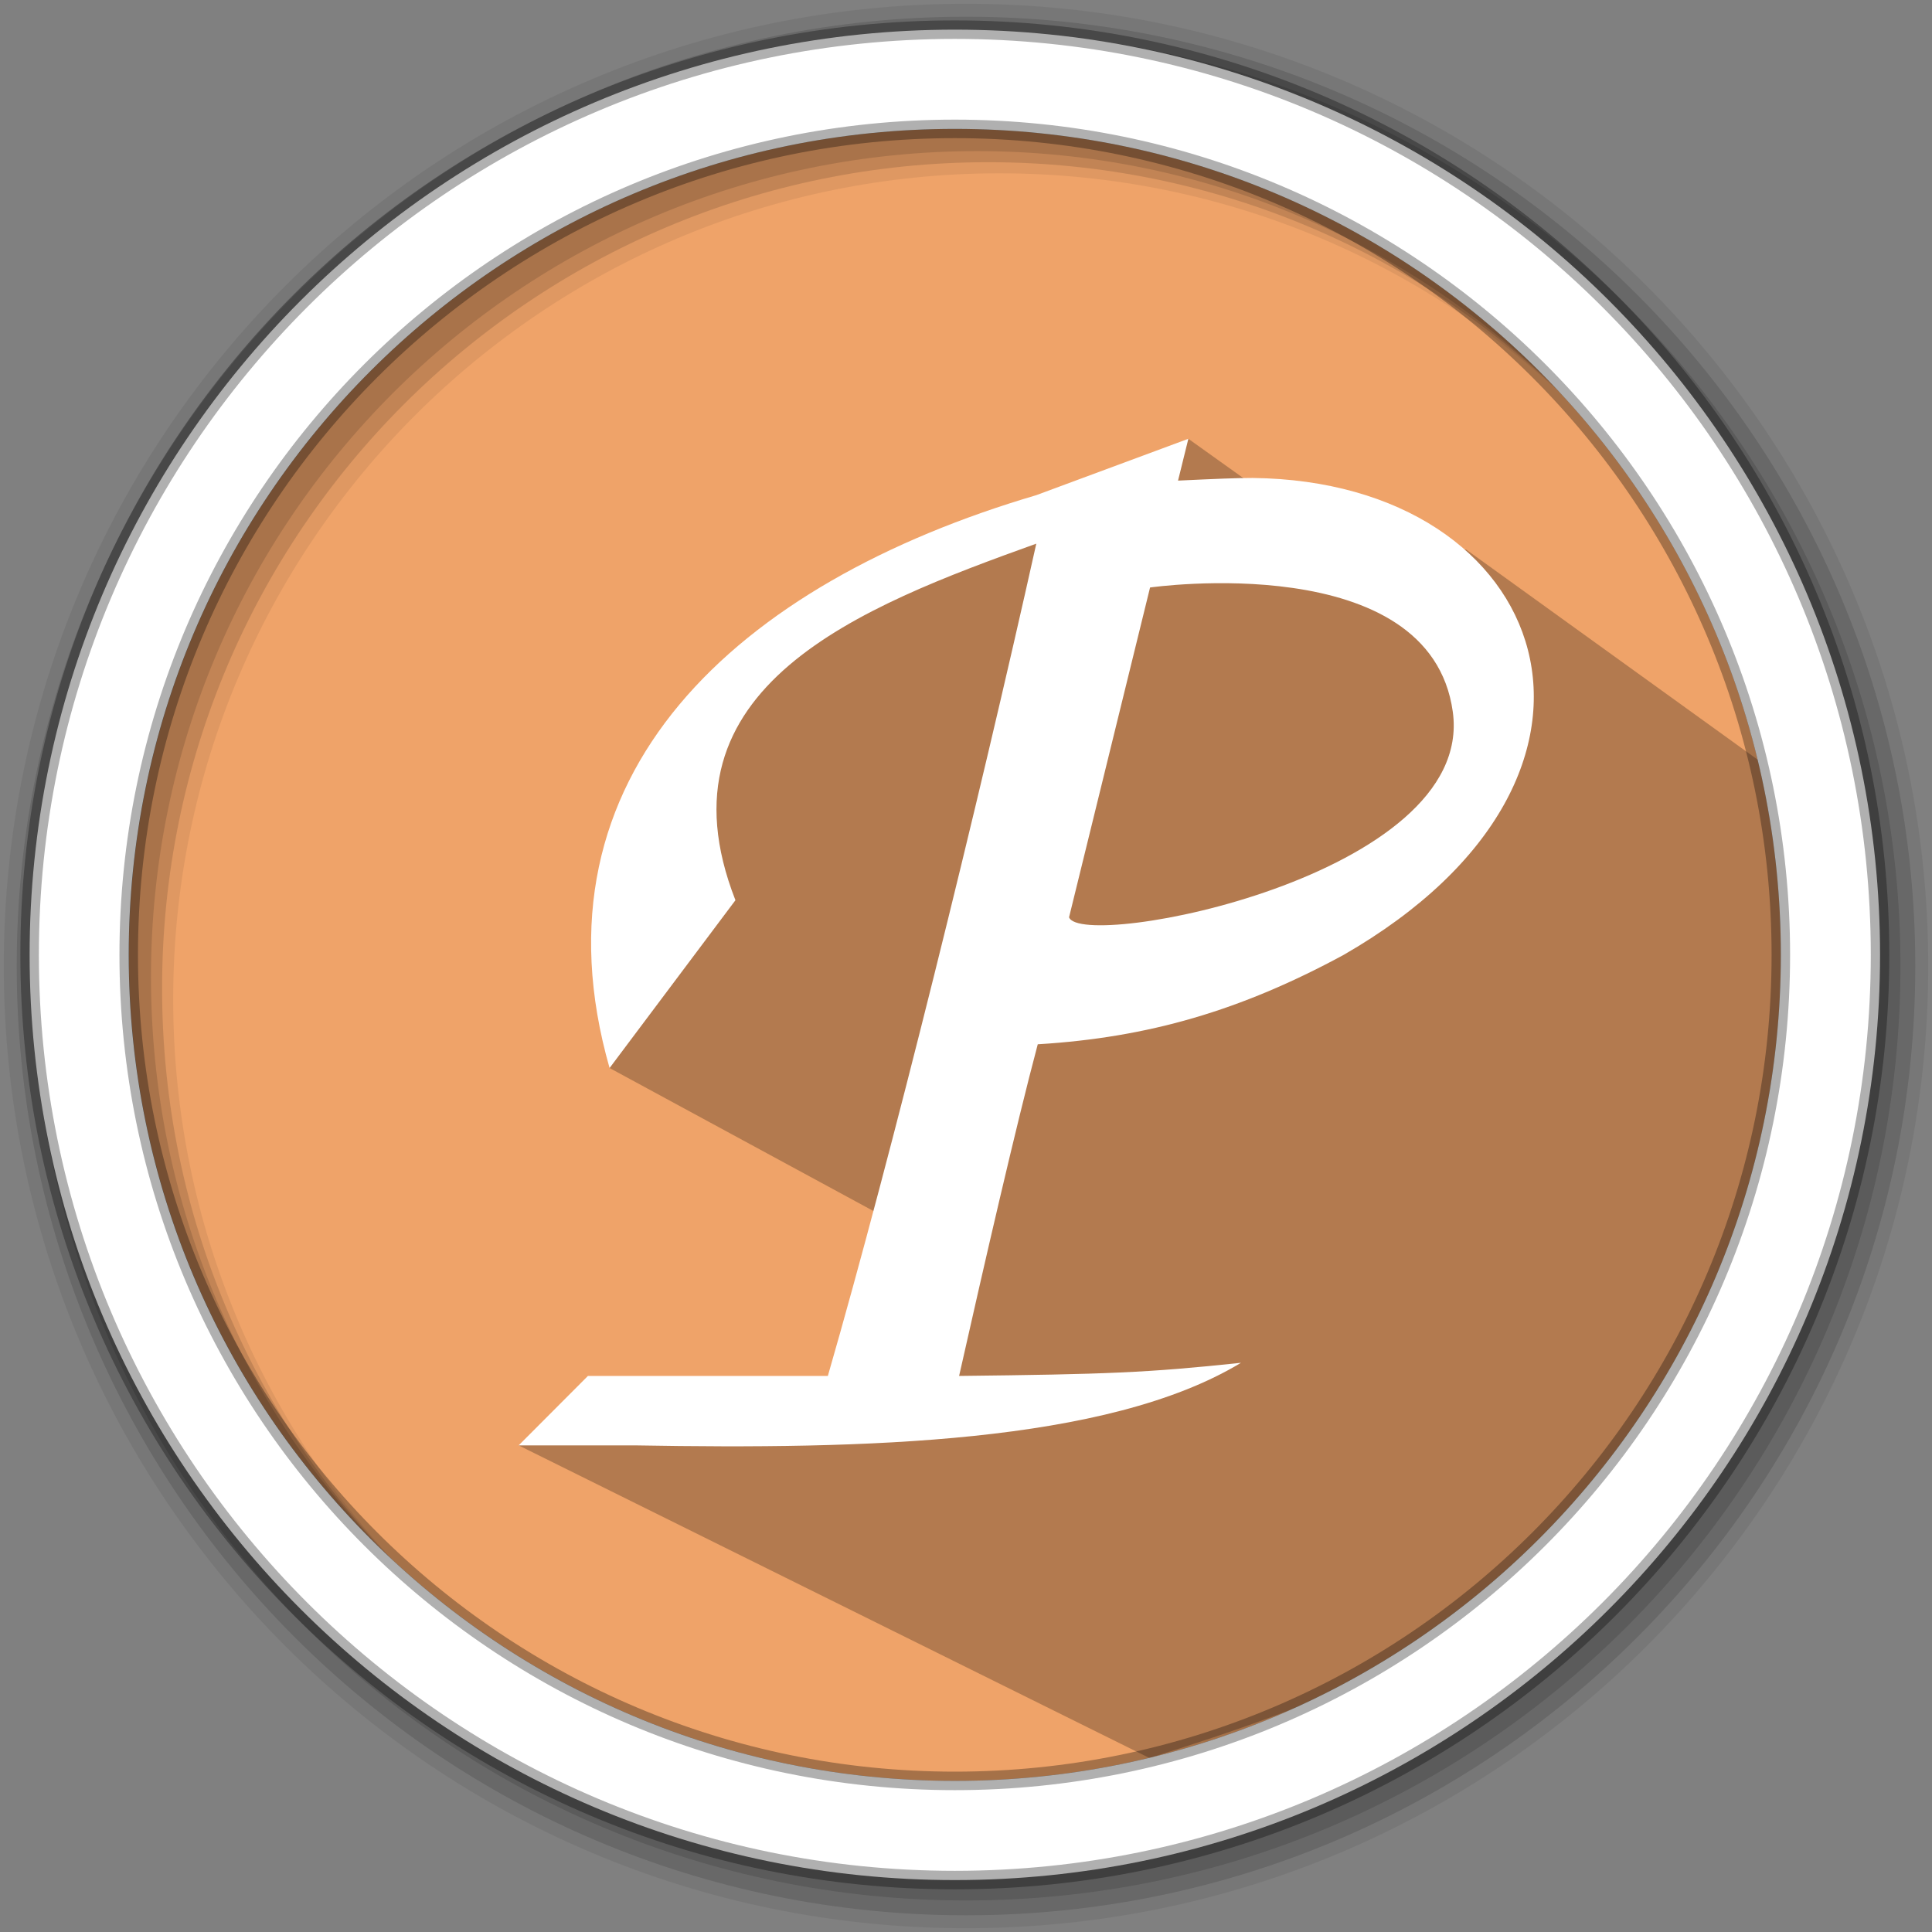 <svg width="512" height="512" version="1.1" viewBox="0 0 512 512" xmlns="http://www.w3.org/2000/svg">
 <rect x="0" y="0" width="512" height="512" fill="#808080" stroke="none"/>
 <g fill-rule="evenodd">
  <path d="m471.95 253.05c0 120.9-98.01 218.9-218.9 218.9-120.9 0-218.9-98.01-218.9-218.9 0-120.9 98.01-218.9 218.9-218.9 120.9 0 218.9 98.01 218.9 218.9" fill="#efa369"/>
  <path d="m256 1c-140.83 0-255 114.17-255 255s114.17 255 255 255 255-114.17 255-255-114.17-255-255-255m8.827 44.931c120.9 0 218.9 98 218.9 218.9s-98 218.9-218.9 218.9-218.93-98-218.93-218.9 98.03-218.9 218.93-218.9" fill-opacity=".067"/>
  <g fill-opacity=".129">
   <path d="m256 4.433c-138.94 0-251.57 112.63-251.57 251.57s112.63 251.57 251.57 251.57 251.57-112.63 251.57-251.57-112.63-251.57-251.57-251.57m5.885 38.556c120.9 0 218.9 98 218.9 218.9s-98 218.9-218.9 218.9-218.93-98-218.93-218.9 98.03-218.9 218.93-218.9"/>
   <path d="m256 8.356c-136.77 0-247.64 110.87-247.64 247.64s110.87 247.64 247.64 247.64 247.64-110.87 247.64-247.64-110.87-247.64-247.64-247.64m2.942 31.691c120.9 0 218.9 98 218.9 218.9s-98 218.9-218.9 218.9-218.93-98-218.93-218.9 98.03-218.9 218.93-218.9"/>
  </g>
 </g>
 <path d="m314.92 116.28c-15.56 24.429-67.622 18.755-133.27 74.123l-20.111 92.629 82.874 44.915-9.776 40.937-97.199 14.154 167.18 82.85c88.423-27.585 169.6-65.055 169.53-213.31l-3.153-47.506-82.433-59.422-30.651 1.339" opacity=".25"/>
 <path d="m253.04 7.859c-135.42 0-245.19 109.78-245.19 245.19 0 135.42 109.78 245.19 245.19 245.19 135.42 0 245.19-109.78 245.19-245.19 0-135.42-109.78-245.19-245.19-245.19zm0 26.297c120.9 0 218.9 98 218.9 218.9s-98 218.9-218.9 218.9-218.93-98-218.93-218.9 98.03-218.9 218.93-218.9z" fill="#ffffff" fill-rule="evenodd" stroke="#000000" stroke-opacity=".31" stroke-width="4.904"/>
 <g transform="matrix(11.117 0 0 11.117 5.909 -17.122)">
  <path d="m27.797 12-3.625 1.344c-7.121 2.098-12.172 6.656-10.172 13.656l3-4c-1.992-5.094 3-7 7.172-8.5-1.398 6.277-3.445 14.563-4.969 19.84h-5.719l-1.652 1.656h2.813c5.402 0.094 11.215-0.039 14.406-1.969-2.238 0.238-3.199 0.273-6.719 0.313 0.605-2.684 1.348-5.926 1.875-7.906 2.641-0.16 4.84-0.805 7.281-2.125 7.516-4.313 4.945-11.297-2.156-11.375-0.402 0-0.863 0.02-1.781 0.063m-0.667 2.548s6.677-0.957 7.217 2.965c0.54 3.922-8.845 5.704-9.148 4.897" fill="#ffffff"/>
 </g>
</svg>
